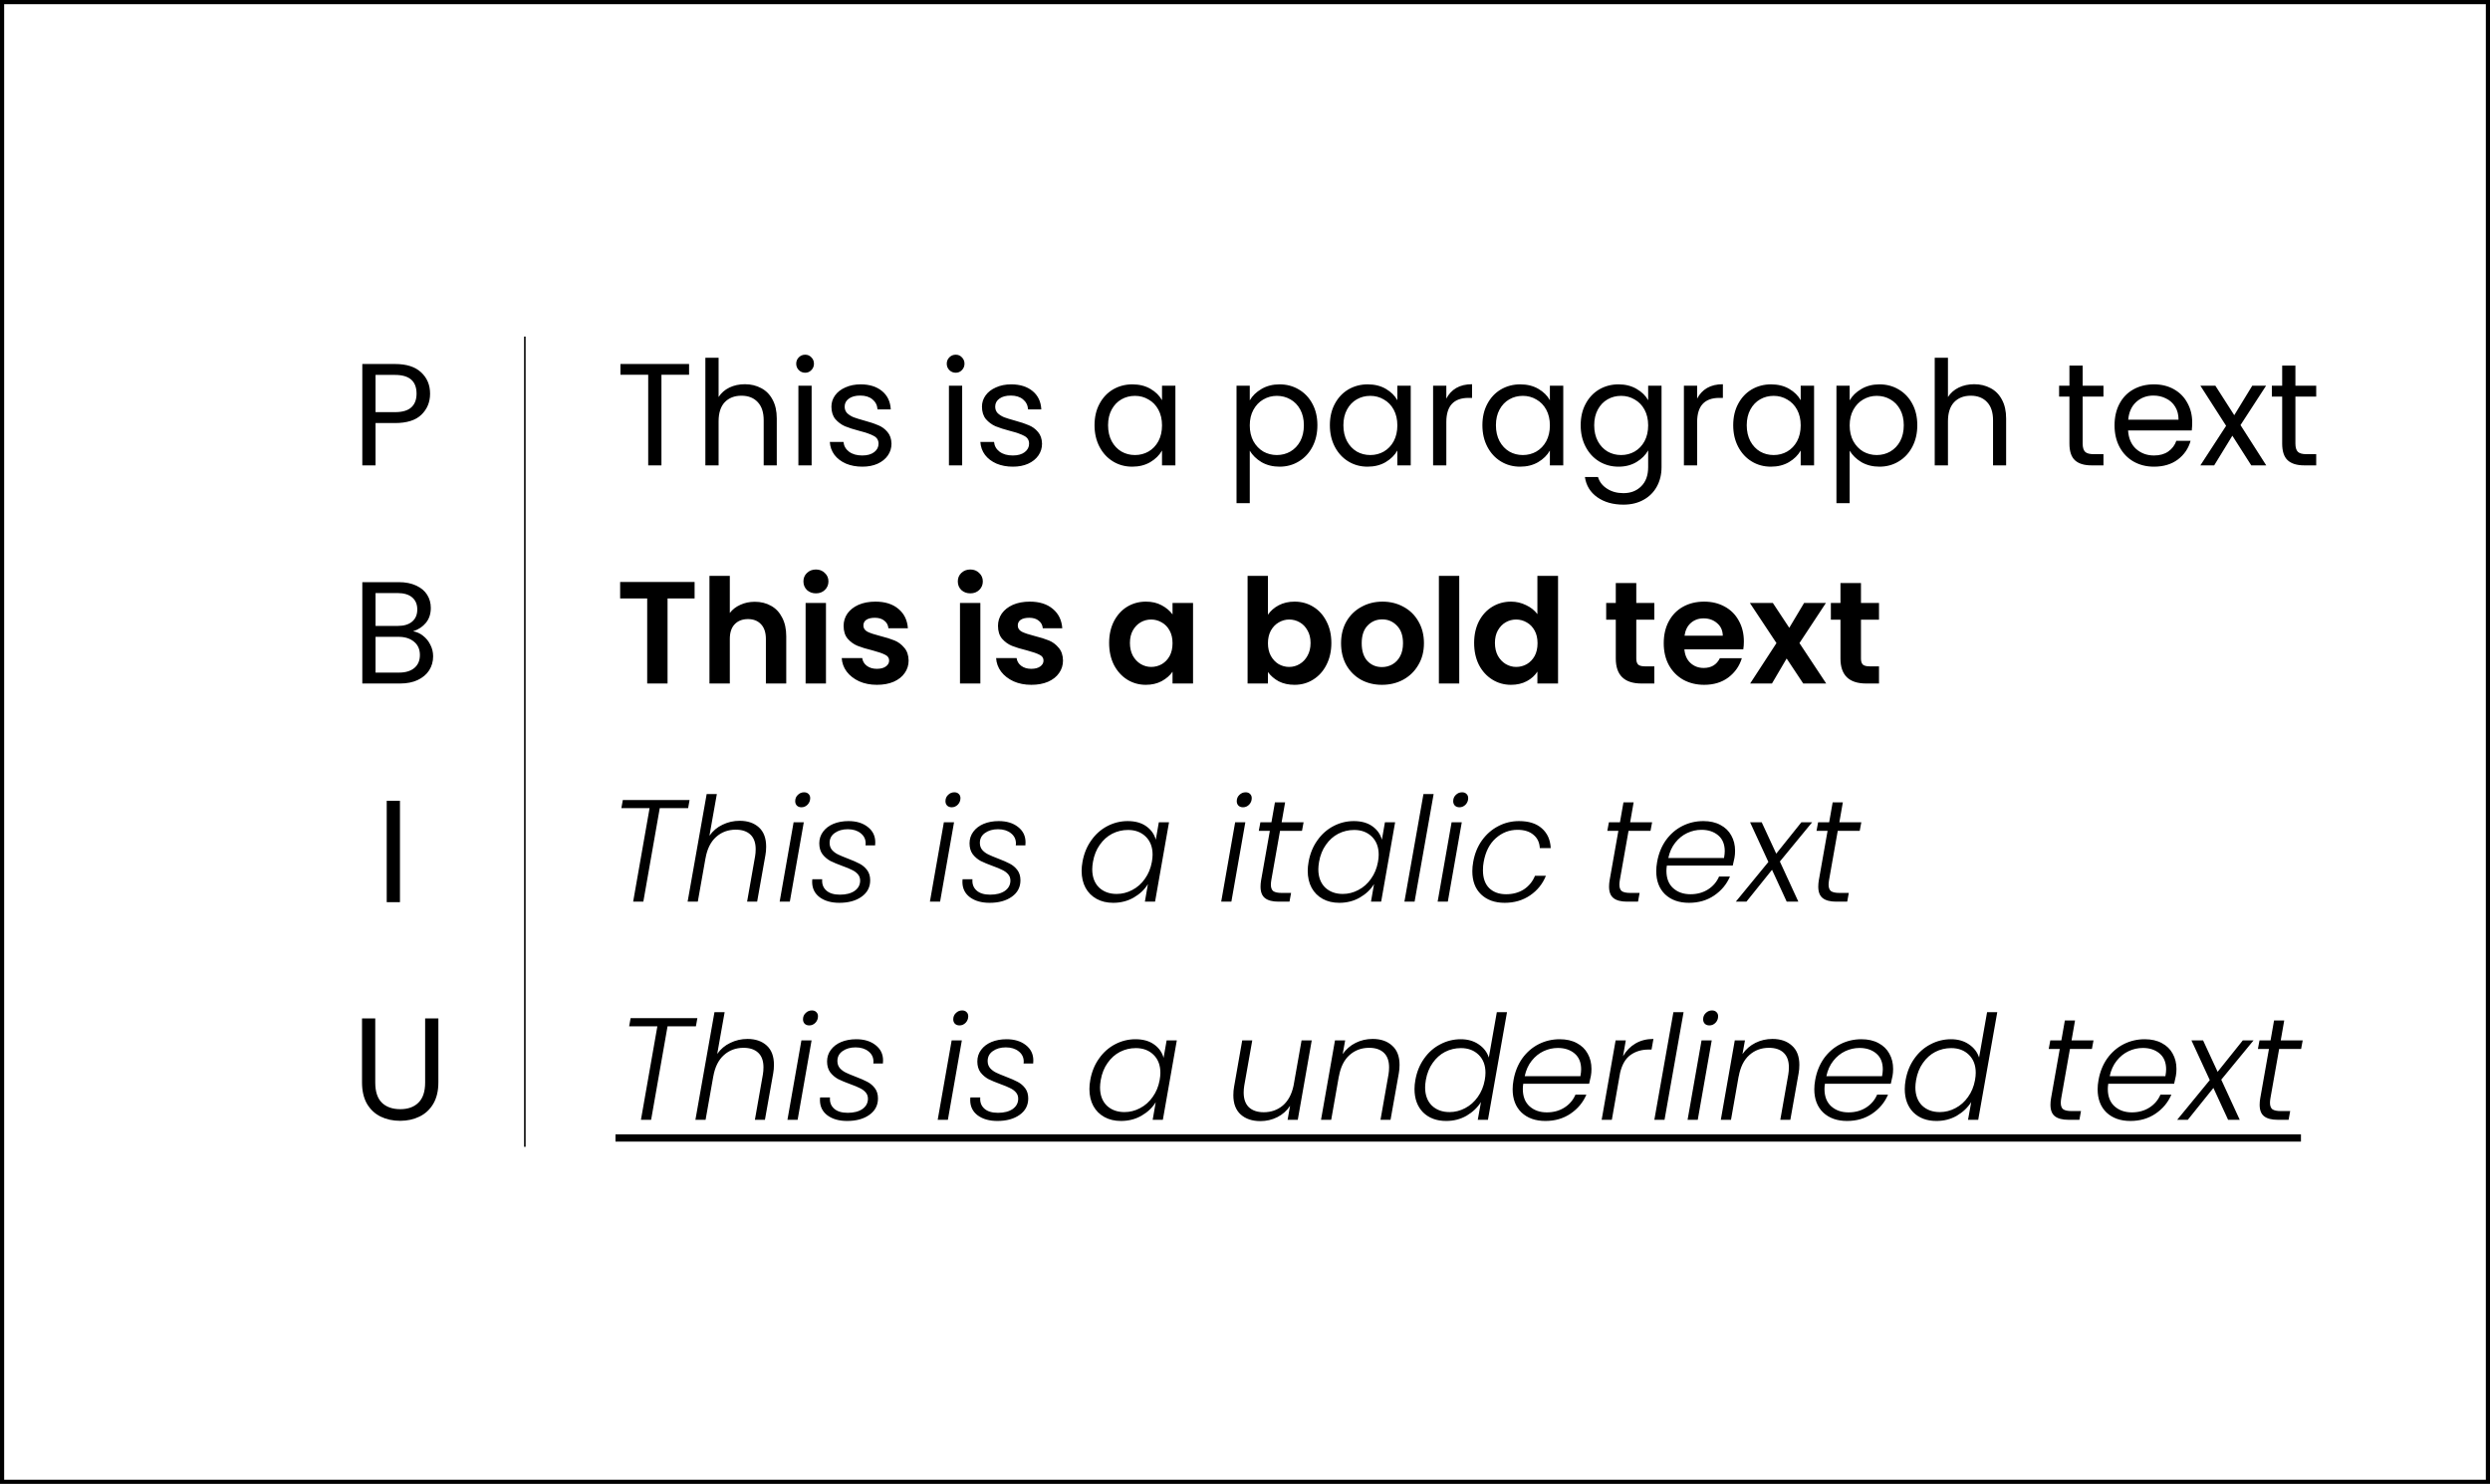 <svg width="4794" height="2857" viewBox="0 0 4794 2857" fill="none" xmlns="http://www.w3.org/2000/svg">
<line x1="1010.5" y1="2208" x2="1010.5" y2="648" stroke="black" stroke-width="3"/>
<rect x="4" y="4" width="4786" height="2849" stroke="black" stroke-width="8"/>
<path d="M1326.68 700.84V721.56H1273.48V896H1248V721.56H1194.52V700.84H1326.68ZM1434.2 739.76C1445.78 739.76 1456.23 742.28 1465.56 747.32C1474.9 752.173 1482.18 759.547 1487.4 769.44C1492.82 779.333 1495.52 791.373 1495.52 805.56V896H1470.32V809.2C1470.32 793.893 1466.5 782.227 1458.84 774.2C1451.19 765.987 1440.74 761.88 1427.48 761.88C1414.04 761.88 1403.31 766.08 1395.28 774.48C1387.44 782.88 1383.52 795.107 1383.52 811.16V896H1358.04V688.8H1383.52V764.4C1388.56 756.56 1395.47 750.493 1404.24 746.2C1413.2 741.907 1423.19 739.76 1434.2 739.76ZM1550.31 717.64C1545.45 717.64 1541.35 715.96 1537.99 712.6C1534.63 709.24 1532.95 705.133 1532.95 700.28C1532.95 695.427 1534.63 691.32 1537.99 687.96C1541.35 684.6 1545.45 682.92 1550.31 682.92C1554.97 682.92 1558.89 684.6 1562.07 687.96C1565.43 691.32 1567.11 695.427 1567.11 700.28C1567.11 705.133 1565.43 709.24 1562.07 712.6C1558.89 715.96 1554.97 717.64 1550.31 717.64ZM1562.63 742.56V896H1537.15V742.56H1562.63ZM1660.37 898.52C1648.61 898.52 1638.07 896.56 1628.73 892.64C1619.4 888.533 1612.03 882.933 1606.61 875.84C1601.2 868.56 1598.21 860.253 1597.65 850.92H1623.97C1624.72 858.573 1628.27 864.827 1634.61 869.68C1641.15 874.533 1649.64 876.96 1660.09 876.96C1669.8 876.96 1677.45 874.813 1683.05 870.52C1688.65 866.227 1691.45 860.813 1691.45 854.28C1691.45 847.56 1688.47 842.613 1682.49 839.44C1676.52 836.08 1667.28 832.813 1654.77 829.64C1643.39 826.653 1634.05 823.667 1626.77 820.68C1619.68 817.507 1613.52 812.933 1608.29 806.96C1603.25 800.8 1600.73 792.773 1600.73 782.88C1600.73 775.04 1603.07 767.853 1607.73 761.32C1612.4 754.787 1619.03 749.653 1627.61 745.92C1636.2 742 1646 740.04 1657.01 740.04C1674 740.04 1687.72 744.333 1698.17 752.92C1708.63 761.507 1714.23 773.267 1714.97 788.2H1689.49C1688.93 780.173 1685.67 773.733 1679.69 768.88C1673.91 764.027 1666.07 761.6 1656.17 761.6C1647.03 761.6 1639.75 763.56 1634.33 767.48C1628.92 771.4 1626.21 776.533 1626.21 782.88C1626.21 787.92 1627.8 792.12 1630.97 795.48C1634.33 798.653 1638.44 801.267 1643.29 803.32C1648.33 805.187 1655.24 807.333 1664.01 809.76C1675.03 812.747 1683.99 815.733 1690.89 818.72C1697.8 821.52 1703.68 825.813 1708.53 831.6C1713.57 837.387 1716.19 844.947 1716.37 854.28C1716.37 862.68 1714.04 870.24 1709.37 876.96C1704.71 883.68 1698.08 889 1689.49 892.92C1681.09 896.653 1671.39 898.52 1660.37 898.52ZM1840.15 717.64C1835.3 717.64 1831.19 715.96 1827.83 712.6C1824.47 709.24 1822.79 705.133 1822.79 700.28C1822.79 695.427 1824.47 691.32 1827.83 687.96C1831.19 684.6 1835.3 682.92 1840.15 682.92C1844.82 682.92 1848.74 684.6 1851.91 687.96C1855.27 691.32 1856.95 695.427 1856.95 700.28C1856.95 705.133 1855.27 709.24 1851.91 712.6C1848.74 715.96 1844.82 717.64 1840.15 717.64ZM1852.47 742.56V896H1826.99V742.56H1852.47ZM1950.22 898.52C1938.46 898.52 1927.91 896.56 1918.58 892.64C1909.24 888.533 1901.87 882.933 1896.46 875.84C1891.04 868.56 1888.06 860.253 1887.5 850.92H1913.82C1914.56 858.573 1918.11 864.827 1924.46 869.68C1930.99 874.533 1939.48 876.96 1949.94 876.96C1959.64 876.96 1967.3 874.813 1972.9 870.52C1978.5 866.227 1981.3 860.813 1981.3 854.28C1981.3 847.56 1978.31 842.613 1972.34 839.44C1966.36 836.08 1957.12 832.813 1944.62 829.64C1933.23 826.653 1923.9 823.667 1916.62 820.68C1909.52 817.507 1903.36 812.933 1898.14 806.96C1893.1 800.8 1890.58 792.773 1890.58 782.88C1890.58 775.04 1892.91 767.853 1897.58 761.32C1902.24 754.787 1908.87 749.653 1917.46 745.92C1926.04 742 1935.84 740.04 1946.86 740.04C1963.84 740.04 1977.56 744.333 1988.02 752.92C1998.47 761.507 2004.07 773.267 2004.82 788.2H1979.34C1978.78 780.173 1975.51 773.733 1969.54 768.88C1963.75 764.027 1955.91 761.6 1946.02 761.6C1936.87 761.6 1929.59 763.56 1924.18 767.48C1918.76 771.4 1916.06 776.533 1916.06 782.88C1916.06 787.92 1917.64 792.12 1920.82 795.48C1924.18 798.653 1928.28 801.267 1933.14 803.32C1938.18 805.187 1945.08 807.333 1953.86 809.76C1964.87 812.747 1973.83 815.733 1980.74 818.72C1987.64 821.52 1993.52 825.813 1998.38 831.6C2003.42 837.387 2006.03 844.947 2006.22 854.28C2006.22 862.68 2003.88 870.24 1999.22 876.96C1994.55 883.68 1987.92 889 1979.34 892.92C1970.94 896.653 1961.23 898.52 1950.22 898.52ZM2107.31 818.72C2107.31 803.04 2110.49 789.32 2116.83 777.56C2123.18 765.613 2131.86 756.373 2142.87 749.84C2154.07 743.307 2166.49 740.04 2180.11 740.04C2193.55 740.04 2205.22 742.933 2215.11 748.72C2225.01 754.507 2232.38 761.787 2237.23 770.56V742.56H2262.99V896H2237.23V867.44C2232.19 876.4 2224.63 883.867 2214.55 889.84C2204.66 895.627 2193.09 898.52 2179.83 898.52C2166.21 898.52 2153.89 895.16 2142.87 888.44C2131.86 881.72 2123.18 872.293 2116.83 860.16C2110.49 848.027 2107.31 834.213 2107.31 818.72ZM2237.23 819C2237.23 807.427 2234.9 797.347 2230.23 788.76C2225.57 780.173 2219.22 773.64 2211.19 769.16C2203.35 764.493 2194.67 762.16 2185.15 762.16C2175.63 762.16 2166.95 764.4 2159.11 768.88C2151.27 773.36 2145.02 779.893 2140.35 788.48C2135.69 797.067 2133.35 807.147 2133.35 818.72C2133.35 830.48 2135.69 840.747 2140.35 849.52C2145.02 858.107 2151.27 864.733 2159.11 869.4C2166.95 873.88 2175.63 876.12 2185.15 876.12C2194.67 876.12 2203.35 873.88 2211.19 869.4C2219.22 864.733 2225.57 858.107 2230.23 849.52C2234.9 840.747 2237.23 830.573 2237.23 819ZM2406.18 770.84C2411.22 762.067 2418.69 754.787 2428.58 749C2438.66 743.027 2450.33 740.04 2463.58 740.04C2477.21 740.04 2489.53 743.307 2500.54 749.84C2511.74 756.373 2520.51 765.613 2526.86 777.56C2533.21 789.32 2536.38 803.04 2536.38 818.72C2536.38 834.213 2533.21 848.027 2526.86 860.16C2520.51 872.293 2511.74 881.72 2500.54 888.44C2489.53 895.16 2477.21 898.52 2463.58 898.52C2450.51 898.52 2438.94 895.627 2428.86 889.84C2418.97 883.867 2411.41 876.493 2406.18 867.72V968.8H2380.7V742.56H2406.18V770.84ZM2510.34 818.72C2510.34 807.147 2508.01 797.067 2503.34 788.48C2498.67 779.893 2492.33 773.36 2484.3 768.88C2476.46 764.4 2467.78 762.16 2458.26 762.16C2448.93 762.16 2440.25 764.493 2432.22 769.16C2424.38 773.64 2418.03 780.267 2413.18 789.04C2408.51 797.627 2406.18 807.613 2406.18 819C2406.18 830.573 2408.51 840.747 2413.18 849.52C2418.03 858.107 2424.38 864.733 2432.22 869.4C2440.25 873.88 2448.93 876.12 2458.26 876.12C2467.78 876.12 2476.46 873.88 2484.3 869.4C2492.33 864.733 2498.67 858.107 2503.34 849.52C2508.01 840.747 2510.34 830.48 2510.34 818.72ZM2560.4 818.72C2560.4 803.04 2563.57 789.32 2569.92 777.56C2576.27 765.613 2584.95 756.373 2595.96 749.84C2607.16 743.307 2619.57 740.04 2633.2 740.04C2646.64 740.04 2658.31 742.933 2668.2 748.72C2678.09 754.507 2685.47 761.787 2690.32 770.56V742.56H2716.08V896H2690.32V867.44C2685.28 876.4 2677.72 883.867 2667.64 889.84C2657.75 895.627 2646.17 898.52 2632.92 898.52C2619.29 898.52 2606.97 895.16 2595.96 888.44C2584.95 881.72 2576.27 872.293 2569.92 860.16C2563.57 848.027 2560.4 834.213 2560.4 818.72ZM2690.32 819C2690.32 807.427 2687.99 797.347 2683.32 788.76C2678.65 780.173 2672.31 773.64 2664.28 769.16C2656.44 764.493 2647.76 762.16 2638.24 762.16C2628.72 762.16 2620.04 764.4 2612.2 768.88C2604.36 773.36 2598.11 779.893 2593.44 788.48C2588.77 797.067 2586.44 807.147 2586.44 818.72C2586.44 830.48 2588.77 840.747 2593.44 849.52C2598.11 858.107 2604.36 864.733 2612.2 869.4C2620.04 873.88 2628.72 876.12 2638.24 876.12C2647.76 876.12 2656.44 873.88 2664.28 869.4C2672.31 864.733 2678.65 858.107 2683.32 849.52C2687.99 840.747 2690.32 830.573 2690.32 819ZM2784.62 767.48C2789.1 758.707 2795.44 751.893 2803.66 747.04C2812.06 742.187 2822.23 739.76 2834.18 739.76V766.08H2827.46C2798.9 766.08 2784.62 781.573 2784.62 812.56V896H2759.14V742.56H2784.62V767.48ZM2854.07 818.72C2854.07 803.04 2857.24 789.32 2863.59 777.56C2869.94 765.613 2878.62 756.373 2889.63 749.84C2900.83 743.307 2913.24 740.04 2926.87 740.04C2940.31 740.04 2951.98 742.933 2961.87 748.72C2971.76 754.507 2979.14 761.787 2983.99 770.56V742.56H3009.75V896H2983.99V867.44C2978.95 876.4 2971.39 883.867 2961.31 889.84C2951.42 895.627 2939.84 898.52 2926.59 898.52C2912.96 898.52 2900.64 895.16 2889.63 888.44C2878.62 881.72 2869.94 872.293 2863.59 860.16C2857.24 848.027 2854.07 834.213 2854.07 818.72ZM2983.99 819C2983.99 807.427 2981.66 797.347 2976.99 788.76C2972.32 780.173 2965.98 773.64 2957.95 769.16C2950.11 764.493 2941.43 762.16 2931.91 762.16C2922.39 762.16 2913.71 764.4 2905.87 768.88C2898.03 773.36 2891.78 779.893 2887.11 788.48C2882.44 797.067 2880.11 807.147 2880.11 818.72C2880.11 830.48 2882.44 840.747 2887.11 849.52C2891.78 858.107 2898.03 864.733 2905.87 869.4C2913.71 873.88 2922.39 876.12 2931.91 876.12C2941.43 876.12 2950.11 873.88 2957.95 869.4C2965.98 864.733 2972.32 858.107 2976.99 849.52C2981.66 840.747 2983.99 830.573 2983.99 819ZM3116.09 740.04C3129.34 740.04 3140.92 742.933 3150.81 748.72C3160.89 754.507 3168.36 761.787 3173.21 770.56V742.56H3198.97V899.36C3198.97 913.36 3195.98 925.773 3190.01 936.6C3184.04 947.613 3175.45 956.2 3164.25 962.36C3153.24 968.52 3140.36 971.6 3125.61 971.6C3105.45 971.6 3088.65 966.84 3075.21 957.32C3061.77 947.8 3053.84 934.827 3051.41 918.4H3076.61C3079.41 927.733 3085.2 935.2 3093.97 940.8C3102.74 946.587 3113.29 949.48 3125.61 949.48C3139.61 949.48 3151 945.093 3159.77 936.32C3168.73 927.547 3173.21 915.227 3173.21 899.36V867.16C3168.17 876.12 3160.7 883.587 3150.81 889.56C3140.92 895.533 3129.34 898.52 3116.09 898.52C3102.46 898.52 3090.05 895.16 3078.85 888.44C3067.84 881.72 3059.16 872.293 3052.81 860.16C3046.46 848.027 3043.29 834.213 3043.29 818.72C3043.29 803.04 3046.46 789.32 3052.81 777.56C3059.16 765.613 3067.84 756.373 3078.85 749.84C3090.05 743.307 3102.46 740.04 3116.09 740.04ZM3173.21 819C3173.21 807.427 3170.88 797.347 3166.21 788.76C3161.54 780.173 3155.2 773.64 3147.17 769.16C3139.33 764.493 3130.65 762.16 3121.13 762.16C3111.61 762.16 3102.93 764.4 3095.09 768.88C3087.25 773.36 3081 779.893 3076.33 788.48C3071.66 797.067 3069.33 807.147 3069.33 818.72C3069.33 830.48 3071.66 840.747 3076.33 849.52C3081 858.107 3087.25 864.733 3095.09 869.4C3102.93 873.88 3111.61 876.12 3121.13 876.12C3130.65 876.12 3139.33 873.88 3147.17 869.4C3155.2 864.733 3161.54 858.107 3166.21 849.52C3170.88 840.747 3173.21 830.573 3173.21 819ZM3267.51 767.48C3271.99 758.707 3278.34 751.893 3286.55 747.04C3294.95 742.187 3305.12 739.76 3317.07 739.76V766.08H3310.35C3281.79 766.08 3267.51 781.573 3267.51 812.56V896H3242.03V742.56H3267.51V767.48ZM3336.96 818.72C3336.96 803.04 3340.14 789.32 3346.48 777.56C3352.83 765.613 3361.51 756.373 3372.52 749.84C3383.72 743.307 3396.14 740.04 3409.76 740.04C3423.2 740.04 3434.87 742.933 3444.76 748.72C3454.66 754.507 3462.03 761.787 3466.88 770.56V742.56H3492.64V896H3466.88V867.44C3461.84 876.4 3454.28 883.867 3444.2 889.84C3434.31 895.627 3422.74 898.52 3409.48 898.52C3395.86 898.52 3383.54 895.16 3372.52 888.44C3361.51 881.72 3352.83 872.293 3346.48 860.16C3340.14 848.027 3336.96 834.213 3336.96 818.72ZM3466.88 819C3466.88 807.427 3464.55 797.347 3459.88 788.76C3455.22 780.173 3448.87 773.64 3440.84 769.16C3433 764.493 3424.32 762.16 3414.8 762.16C3405.28 762.16 3396.6 764.4 3388.76 768.88C3380.92 773.36 3374.67 779.893 3370 788.48C3365.34 797.067 3363 807.147 3363 818.72C3363 830.48 3365.34 840.747 3370 849.52C3374.67 858.107 3380.92 864.733 3388.76 869.4C3396.6 873.88 3405.28 876.12 3414.8 876.12C3424.32 876.12 3433 873.88 3440.84 869.4C3448.87 864.733 3455.22 858.107 3459.88 849.52C3464.55 840.747 3466.88 830.573 3466.88 819ZM3561.18 770.84C3566.22 762.067 3573.69 754.787 3583.58 749C3593.66 743.027 3605.33 740.04 3618.58 740.04C3632.21 740.04 3644.53 743.307 3655.54 749.84C3666.74 756.373 3675.51 765.613 3681.86 777.56C3688.21 789.32 3691.38 803.04 3691.38 818.72C3691.38 834.213 3688.21 848.027 3681.86 860.16C3675.51 872.293 3666.74 881.72 3655.54 888.44C3644.53 895.16 3632.21 898.52 3618.58 898.52C3605.51 898.52 3593.94 895.627 3583.86 889.84C3573.97 883.867 3566.41 876.493 3561.18 867.72V968.8H3535.7V742.56H3561.18V770.84ZM3665.34 818.72C3665.34 807.147 3663.01 797.067 3658.34 788.48C3653.67 779.893 3647.33 773.36 3639.3 768.88C3631.46 764.4 3622.78 762.16 3613.26 762.16C3603.93 762.16 3595.25 764.493 3587.22 769.16C3579.38 773.64 3573.03 780.267 3568.18 789.04C3563.51 797.627 3561.18 807.613 3561.18 819C3561.18 830.573 3563.51 840.747 3568.18 849.52C3573.03 858.107 3579.38 864.733 3587.22 869.4C3595.25 873.88 3603.93 876.12 3613.26 876.12C3622.78 876.12 3631.46 873.88 3639.3 869.4C3647.33 864.733 3653.67 858.107 3658.34 849.52C3663.01 840.747 3665.34 830.48 3665.34 818.72ZM3801.08 739.76C3812.65 739.76 3823.11 742.28 3832.44 747.32C3841.77 752.173 3849.05 759.547 3854.28 769.44C3859.69 779.333 3862.4 791.373 3862.4 805.56V896H3837.2V809.2C3837.2 793.893 3833.37 782.227 3825.72 774.2C3818.07 765.987 3807.61 761.88 3794.36 761.88C3780.92 761.88 3770.19 766.08 3762.16 774.48C3754.32 782.88 3750.4 795.107 3750.4 811.16V896H3724.92V688.8H3750.4V764.4C3755.44 756.56 3762.35 750.493 3771.12 746.2C3780.08 741.907 3790.07 739.76 3801.08 739.76ZM4009.75 763.56V854C4009.75 861.467 4011.34 866.787 4014.51 869.96C4017.68 872.947 4023.19 874.44 4031.03 874.44H4049.79V896H4026.83C4012.64 896 4002 892.733 3994.91 886.2C3987.82 879.667 3984.27 868.933 3984.27 854V763.56H3964.39V742.56H3984.27V703.92H4009.75V742.56H4049.79V763.56H4009.75ZM4220.66 813.4C4220.66 818.253 4220.38 823.387 4219.82 828.8H4097.18C4098.11 843.92 4103.25 855.773 4112.58 864.36C4122.1 872.76 4133.58 876.96 4147.02 876.96C4158.03 876.96 4167.18 874.44 4174.46 869.4C4181.93 864.173 4187.15 857.267 4190.14 848.68H4217.58C4213.47 863.427 4205.26 875.467 4192.94 884.8C4180.62 893.947 4165.31 898.52 4147.02 898.52C4132.46 898.52 4119.39 895.253 4107.82 888.72C4096.43 882.187 4087.47 872.947 4080.94 861C4074.41 848.867 4071.14 834.867 4071.14 819C4071.14 803.133 4074.31 789.227 4080.66 777.28C4087.01 765.333 4095.87 756.187 4107.26 749.84C4118.83 743.307 4132.09 740.04 4147.02 740.04C4161.58 740.04 4174.46 743.213 4185.66 749.56C4196.86 755.907 4205.45 764.68 4211.42 775.88C4217.58 786.893 4220.66 799.4 4220.66 813.4ZM4194.34 808.08C4194.34 798.373 4192.19 790.067 4187.9 783.16C4183.61 776.067 4177.73 770.747 4170.26 767.2C4162.98 763.467 4154.86 761.6 4145.9 761.6C4133.02 761.6 4122.01 765.707 4112.86 773.92C4103.9 782.133 4098.77 793.52 4097.46 808.08H4194.34ZM4334.37 896L4297.97 838.88L4262.97 896H4236.37L4285.93 819.84L4236.37 742.56H4265.21L4301.61 799.4L4336.33 742.56H4362.93L4313.65 818.44L4363.21 896H4334.37ZM4419.36 763.56V854C4419.36 861.467 4420.95 866.787 4424.12 869.96C4427.29 872.947 4432.8 874.44 4440.64 874.44H4459.4V896H4436.44C4422.25 896 4411.61 892.733 4404.52 886.2C4397.43 879.667 4393.88 868.933 4393.88 854V763.56H4374V742.56H4393.88V703.92H4419.36V742.56H4459.4V763.56H4419.36Z" fill="black"/>
<path d="M828.04 757.96C828.04 774.2 822.44 787.733 811.24 798.56C800.227 809.2 783.333 814.52 760.56 814.52H723.04V896H697.56V700.84H760.56C782.587 700.84 799.293 706.16 810.68 716.8C822.253 727.44 828.04 741.16 828.04 757.96ZM760.56 793.52C774.747 793.52 785.2 790.44 791.92 784.28C798.64 778.12 802 769.347 802 757.96C802 733.88 788.187 721.84 760.56 721.84H723.04V793.52H760.56Z" fill="black"/>
<path d="M1337.32 1120.56V1152.2H1285.24V1316H1246.04V1152.2H1193.96V1120.56H1337.32ZM1453.28 1158.64C1465.04 1158.64 1475.49 1161.25 1484.64 1166.48C1493.79 1171.52 1500.88 1179.08 1505.92 1189.16C1511.15 1199.05 1513.76 1211 1513.76 1225V1316H1474.56V1230.32C1474.56 1218 1471.48 1208.57 1465.32 1202.04C1459.16 1195.32 1450.76 1191.96 1440.12 1191.96C1429.29 1191.96 1420.71 1195.32 1414.36 1202.04C1408.2 1208.57 1405.12 1218 1405.12 1230.32V1316H1365.92V1108.8H1405.12V1180.2C1410.16 1173.48 1416.88 1168.25 1425.28 1164.52C1433.68 1160.6 1443.01 1158.64 1453.28 1158.64ZM1570.92 1142.4C1564.01 1142.4 1558.23 1140.25 1553.56 1135.96C1549.08 1131.48 1546.84 1125.97 1546.84 1119.44C1546.84 1112.91 1549.08 1107.49 1553.56 1103.2C1558.23 1098.72 1564.01 1096.48 1570.92 1096.48C1577.83 1096.48 1583.52 1098.72 1588 1103.2C1592.67 1107.49 1595 1112.91 1595 1119.44C1595 1125.97 1592.67 1131.48 1588 1135.96C1583.52 1140.25 1577.83 1142.4 1570.92 1142.4ZM1590.24 1160.88V1316H1551.04V1160.88H1590.24ZM1688.33 1318.52C1675.64 1318.52 1664.25 1316.28 1654.17 1311.8C1644.09 1307.13 1636.06 1300.88 1630.09 1293.04C1624.3 1285.2 1621.13 1276.52 1620.57 1267H1660.05C1660.8 1272.97 1663.69 1277.92 1668.73 1281.84C1673.96 1285.76 1680.4 1287.72 1688.05 1287.72C1695.52 1287.72 1701.3 1286.23 1705.41 1283.24C1709.7 1280.25 1711.85 1276.43 1711.85 1271.76C1711.85 1266.72 1709.24 1262.99 1704.01 1260.56C1698.97 1257.95 1690.85 1255.15 1679.65 1252.16C1668.08 1249.36 1658.56 1246.47 1651.09 1243.48C1643.81 1240.49 1637.46 1235.92 1632.05 1229.76C1626.82 1223.6 1624.21 1215.29 1624.21 1204.84C1624.21 1196.25 1626.64 1188.41 1631.49 1181.32C1636.53 1174.23 1643.62 1168.63 1652.77 1164.52C1662.1 1160.41 1673.02 1158.36 1685.53 1158.36C1704.01 1158.36 1718.76 1163.03 1729.77 1172.36C1740.78 1181.51 1746.85 1193.92 1747.97 1209.6H1710.45C1709.89 1203.44 1707.28 1198.59 1702.61 1195.04C1698.13 1191.31 1692.06 1189.44 1684.41 1189.44C1677.32 1189.44 1671.81 1190.75 1667.89 1193.36C1664.16 1195.97 1662.29 1199.61 1662.29 1204.28C1662.29 1209.51 1664.9 1213.52 1670.13 1216.32C1675.36 1218.93 1683.48 1221.64 1694.49 1224.44C1705.69 1227.24 1714.93 1230.13 1722.21 1233.12C1729.49 1236.11 1735.74 1240.77 1740.97 1247.12C1746.38 1253.28 1749.18 1261.49 1749.37 1271.76C1749.37 1280.72 1746.85 1288.75 1741.81 1295.84C1736.96 1302.93 1729.86 1308.53 1720.53 1312.64C1711.38 1316.56 1700.65 1318.52 1688.33 1318.52ZM1868.15 1142.4C1861.24 1142.4 1855.45 1140.25 1850.79 1135.96C1846.31 1131.48 1844.07 1125.97 1844.07 1119.44C1844.07 1112.91 1846.31 1107.49 1850.79 1103.2C1855.45 1098.72 1861.24 1096.48 1868.15 1096.48C1875.05 1096.48 1880.75 1098.72 1885.23 1103.2C1889.89 1107.49 1892.23 1112.91 1892.23 1119.44C1892.23 1125.97 1889.89 1131.48 1885.23 1135.96C1880.75 1140.25 1875.05 1142.4 1868.15 1142.4ZM1887.47 1160.88V1316H1848.27V1160.88H1887.47ZM1985.56 1318.52C1972.86 1318.52 1961.48 1316.28 1951.4 1311.8C1941.32 1307.13 1933.29 1300.88 1927.32 1293.04C1921.53 1285.2 1918.36 1276.52 1917.8 1267H1957.28C1958.02 1272.97 1960.92 1277.92 1965.96 1281.84C1971.18 1285.76 1977.62 1287.72 1985.28 1287.72C1992.74 1287.72 1998.53 1286.23 2002.64 1283.24C2006.93 1280.25 2009.08 1276.43 2009.08 1271.76C2009.08 1266.72 2006.46 1262.99 2001.24 1260.56C1996.2 1257.95 1988.08 1255.15 1976.88 1252.16C1965.3 1249.36 1955.78 1246.47 1948.32 1243.48C1941.04 1240.49 1934.69 1235.92 1929.28 1229.76C1924.05 1223.6 1921.44 1215.29 1921.44 1204.84C1921.44 1196.25 1923.86 1188.41 1928.72 1181.32C1933.76 1174.23 1940.85 1168.63 1950 1164.52C1959.33 1160.41 1970.25 1158.36 1982.76 1158.36C2001.24 1158.36 2015.98 1163.03 2027 1172.36C2038.01 1181.51 2044.08 1193.92 2045.2 1209.6H2007.68C2007.12 1203.44 2004.5 1198.59 1999.84 1195.04C1995.36 1191.31 1989.29 1189.44 1981.64 1189.44C1974.54 1189.44 1969.04 1190.75 1965.12 1193.36C1961.38 1195.97 1959.52 1199.61 1959.52 1204.28C1959.52 1209.51 1962.13 1213.52 1967.36 1216.32C1972.58 1218.93 1980.7 1221.64 1991.72 1224.44C2002.92 1227.24 2012.16 1230.13 2019.44 1233.12C2026.72 1236.11 2032.97 1240.77 2038.2 1247.12C2043.61 1253.28 2046.41 1261.49 2046.6 1271.76C2046.6 1280.72 2044.08 1288.75 2039.04 1295.84C2034.18 1302.93 2027.09 1308.53 2017.76 1312.64C2008.61 1316.56 1997.88 1318.52 1985.56 1318.52ZM2135.41 1237.88C2135.41 1222.2 2138.49 1208.29 2144.65 1196.16C2151 1184.03 2159.49 1174.69 2170.13 1168.16C2180.96 1161.63 2193 1158.36 2206.25 1158.36C2217.83 1158.36 2227.91 1160.69 2236.49 1165.36C2245.27 1170.03 2252.27 1175.91 2257.49 1183V1160.88H2296.97V1316H2257.49V1293.32C2252.45 1300.6 2245.45 1306.67 2236.49 1311.52C2227.72 1316.19 2217.55 1318.52 2205.97 1318.52C2192.91 1318.52 2180.96 1315.16 2170.13 1308.44C2159.49 1301.72 2151 1292.29 2144.65 1280.16C2138.49 1267.84 2135.41 1253.75 2135.41 1237.88ZM2257.49 1238.44C2257.49 1228.92 2255.63 1220.8 2251.89 1214.08C2248.16 1207.17 2243.12 1201.95 2236.77 1198.4C2230.43 1194.67 2223.61 1192.8 2216.33 1192.8C2209.05 1192.8 2202.33 1194.57 2196.17 1198.12C2190.01 1201.67 2184.97 1206.89 2181.05 1213.8C2177.32 1220.52 2175.45 1228.55 2175.45 1237.88C2175.45 1247.21 2177.32 1255.43 2181.05 1262.52C2184.97 1269.43 2190.01 1274.75 2196.17 1278.48C2202.52 1282.21 2209.24 1284.08 2216.33 1284.08C2223.61 1284.08 2230.43 1282.31 2236.77 1278.76C2243.12 1275.03 2248.16 1269.8 2251.89 1263.08C2255.63 1256.17 2257.49 1247.96 2257.49 1238.44ZM2441.18 1183.56C2446.22 1176.09 2453.12 1170.03 2461.9 1165.36C2470.86 1160.69 2481.03 1158.36 2492.42 1158.36C2505.67 1158.36 2517.62 1161.63 2528.26 1168.16C2539.08 1174.69 2547.58 1184.03 2553.74 1196.16C2560.08 1208.11 2563.26 1222.01 2563.26 1237.88C2563.26 1253.75 2560.08 1267.84 2553.74 1280.16C2547.58 1292.29 2539.08 1301.72 2528.26 1308.44C2517.62 1315.16 2505.67 1318.52 2492.42 1318.52C2480.84 1318.52 2470.67 1316.28 2461.9 1311.8C2453.31 1307.13 2446.4 1301.16 2441.18 1293.88V1316H2401.98V1108.8H2441.18V1183.56ZM2523.22 1237.88C2523.22 1228.55 2521.26 1220.52 2517.34 1213.8C2513.6 1206.89 2508.56 1201.67 2502.22 1198.12C2496.06 1194.57 2489.34 1192.8 2482.06 1192.8C2474.96 1192.8 2468.24 1194.67 2461.9 1198.4C2455.74 1201.95 2450.7 1207.17 2446.78 1214.08C2443.04 1220.99 2441.18 1229.11 2441.18 1238.44C2441.18 1247.77 2443.04 1255.89 2446.78 1262.8C2450.7 1269.71 2455.74 1275.03 2461.9 1278.76C2468.24 1282.31 2474.96 1284.08 2482.06 1284.08C2489.34 1284.08 2496.06 1282.21 2502.22 1278.48C2508.56 1274.75 2513.6 1269.43 2517.34 1262.52C2521.26 1255.61 2523.22 1247.4 2523.22 1237.88ZM2660.62 1318.52C2645.69 1318.52 2632.25 1315.25 2620.3 1308.72C2608.36 1302 2598.93 1292.57 2592.02 1280.44C2585.3 1268.31 2581.94 1254.31 2581.94 1238.44C2581.94 1222.57 2585.4 1208.57 2592.3 1196.44C2599.4 1184.31 2609.01 1174.97 2621.14 1168.44C2633.28 1161.72 2646.81 1158.36 2661.74 1158.36C2676.68 1158.36 2690.21 1161.72 2702.34 1168.44C2714.48 1174.97 2724 1184.31 2730.9 1196.44C2738 1208.57 2741.54 1222.57 2741.54 1238.44C2741.54 1254.31 2737.9 1268.31 2730.62 1280.44C2723.53 1292.57 2713.82 1302 2701.5 1308.72C2689.37 1315.25 2675.74 1318.52 2660.62 1318.52ZM2660.62 1284.36C2667.72 1284.36 2674.34 1282.68 2680.5 1279.32C2686.85 1275.77 2691.89 1270.55 2695.62 1263.64C2699.36 1256.73 2701.22 1248.33 2701.22 1238.44C2701.22 1223.69 2697.3 1212.4 2689.46 1204.56C2681.81 1196.53 2672.38 1192.52 2661.18 1192.52C2649.98 1192.52 2640.56 1196.53 2632.9 1204.56C2625.44 1212.4 2621.7 1223.69 2621.7 1238.44C2621.7 1253.19 2625.34 1264.57 2632.62 1272.6C2640.09 1280.44 2649.42 1284.36 2660.62 1284.36ZM2809.5 1108.8V1316H2770.3V1108.8H2809.5ZM2838.15 1237.88C2838.15 1222.2 2841.23 1208.29 2847.39 1196.16C2853.73 1184.03 2862.32 1174.69 2873.15 1168.16C2883.97 1161.63 2896.01 1158.36 2909.27 1158.36C2919.35 1158.36 2928.96 1160.6 2938.11 1165.08C2947.25 1169.37 2954.53 1175.16 2959.95 1182.44V1108.8H2999.71V1316H2959.95V1293.04C2955.09 1300.69 2948.28 1306.85 2939.51 1311.52C2930.73 1316.19 2920.56 1318.52 2908.99 1318.52C2895.92 1318.52 2883.97 1315.16 2873.15 1308.44C2862.32 1301.72 2853.73 1292.29 2847.39 1280.16C2841.23 1267.84 2838.15 1253.75 2838.15 1237.88ZM2960.23 1238.44C2960.23 1228.92 2958.36 1220.8 2954.63 1214.08C2950.89 1207.17 2945.85 1201.95 2939.51 1198.4C2933.16 1194.67 2926.35 1192.8 2919.07 1192.8C2911.79 1192.8 2905.07 1194.57 2898.91 1198.12C2892.75 1201.67 2887.71 1206.89 2883.79 1213.8C2880.05 1220.52 2878.19 1228.55 2878.19 1237.88C2878.19 1247.21 2880.05 1255.43 2883.79 1262.52C2887.71 1269.43 2892.75 1274.75 2898.91 1278.48C2905.25 1282.21 2911.97 1284.08 2919.07 1284.08C2926.35 1284.08 2933.16 1282.31 2939.51 1278.76C2945.85 1275.03 2950.89 1269.8 2954.63 1263.08C2958.36 1256.17 2960.23 1247.96 2960.23 1238.44ZM3150.35 1193.08V1268.12C3150.35 1273.35 3151.56 1277.17 3153.99 1279.6C3156.6 1281.84 3160.9 1282.96 3166.87 1282.96H3185.07V1316H3160.43C3127.39 1316 3110.87 1299.95 3110.87 1267.84V1193.08H3092.39V1160.88H3110.87V1122.52H3150.35V1160.88H3185.07V1193.08H3150.35ZM3357.47 1235.08C3357.47 1240.68 3357.09 1245.72 3356.35 1250.2H3242.95C3243.88 1261.4 3247.8 1270.17 3254.71 1276.52C3261.61 1282.87 3270.11 1286.04 3280.19 1286.04C3294.75 1286.04 3305.11 1279.79 3311.27 1267.28H3353.55C3349.07 1282.21 3340.48 1294.53 3327.79 1304.24C3315.09 1313.76 3299.51 1318.52 3281.03 1318.52C3266.09 1318.52 3252.65 1315.25 3240.71 1308.72C3228.95 1302 3219.71 1292.57 3212.99 1280.44C3206.45 1268.31 3203.19 1254.31 3203.19 1238.44C3203.19 1222.39 3206.45 1208.29 3212.99 1196.16C3219.52 1184.03 3228.67 1174.69 3240.43 1168.16C3252.19 1161.63 3265.72 1158.36 3281.03 1158.36C3295.77 1158.36 3308.93 1161.53 3320.51 1167.88C3332.27 1174.23 3341.32 1183.28 3347.67 1195.04C3354.2 1206.61 3357.47 1219.96 3357.47 1235.08ZM3316.87 1223.88C3316.68 1213.8 3313.04 1205.77 3305.95 1199.8C3298.85 1193.64 3290.17 1190.56 3279.91 1190.56C3270.2 1190.56 3261.99 1193.55 3255.27 1199.52C3248.73 1205.31 3244.72 1213.43 3243.23 1223.88H3316.87ZM3471.76 1316L3439.84 1267.84L3411.56 1316H3369.56L3420.24 1238.16L3369 1160.88H3413.24L3444.88 1208.76L3473.44 1160.88H3515.44L3464.48 1238.16L3516 1316H3471.76ZM3582.93 1193.08V1268.12C3582.93 1273.35 3584.14 1277.17 3586.57 1279.6C3589.18 1281.84 3593.48 1282.96 3599.45 1282.96H3617.65V1316H3593.01C3559.97 1316 3543.45 1299.95 3543.45 1267.84V1193.08H3524.97V1160.88H3543.45V1122.52H3582.93V1160.88H3617.65V1193.08H3582.93Z" fill="black"/>
<path d="M795.28 1215.48C802.373 1216.6 808.813 1219.49 814.6 1224.16C820.573 1228.83 825.24 1234.61 828.6 1241.52C832.147 1248.43 833.92 1255.8 833.92 1263.64C833.92 1273.53 831.4 1282.49 826.36 1290.52C821.32 1298.36 813.947 1304.61 804.24 1309.28C794.72 1313.76 783.427 1316 770.36 1316H697.56V1120.84H767.56C780.813 1120.84 792.107 1123.08 801.44 1127.56C810.773 1131.85 817.773 1137.73 822.44 1145.2C827.107 1152.67 829.44 1161.07 829.44 1170.4C829.44 1181.97 826.267 1191.59 819.92 1199.24C813.76 1206.71 805.547 1212.12 795.28 1215.48ZM723.04 1205.12H765.88C777.827 1205.12 787.067 1202.32 793.6 1196.72C800.133 1191.12 803.4 1183.37 803.4 1173.48C803.4 1163.59 800.133 1155.84 793.6 1150.24C787.067 1144.64 777.64 1141.84 765.32 1141.84H723.04V1205.12ZM768.12 1295C780.813 1295 790.707 1292.01 797.8 1286.04C804.893 1280.07 808.44 1271.76 808.44 1261.12C808.44 1250.29 804.707 1241.8 797.24 1235.64C789.773 1229.29 779.787 1226.12 767.28 1226.12H723.04V1295H768.12Z" fill="black"/>
<path d="M1327.64 1540.28L1324.84 1555.96H1270.24L1238.6 1736H1219L1250.64 1555.96H1196.32L1199.12 1540.28H1327.64ZM1424.11 1580.32C1439.42 1580.32 1451.74 1584.52 1461.07 1592.92C1470.4 1601.32 1475.07 1613.73 1475.07 1630.16C1475.07 1636.13 1474.6 1641.55 1473.67 1646.4L1457.71 1736H1438.39L1453.79 1648.64C1454.54 1644.35 1454.91 1639.77 1454.91 1634.92C1454.91 1622.6 1451.55 1613.27 1444.83 1606.92C1438.11 1600.57 1428.68 1597.4 1416.55 1597.4C1401.8 1597.4 1389.2 1602.07 1378.75 1611.4C1368.3 1620.73 1361.48 1634.45 1358.31 1652.56V1652.28L1343.47 1736H1323.87L1360.55 1528.8H1380.15L1365.87 1609.16C1372.4 1599.83 1380.8 1592.73 1391.07 1587.88C1401.34 1582.84 1412.35 1580.32 1424.11 1580.32ZM1543.06 1554.28C1539.51 1554.28 1536.62 1553.25 1534.38 1551.2C1532.14 1548.96 1531.02 1546.07 1531.02 1542.52C1531.02 1537.67 1532.7 1533.65 1536.06 1530.48C1539.42 1527.12 1543.43 1525.44 1548.1 1525.44C1551.64 1525.44 1554.44 1526.47 1556.5 1528.52C1558.74 1530.57 1559.86 1533.28 1559.86 1536.64C1559.86 1541.49 1558.18 1545.69 1554.82 1549.24C1551.46 1552.6 1547.54 1554.28 1543.06 1554.28ZM1547.54 1583.12L1520.66 1736H1501.06L1527.94 1583.12H1547.54ZM1616 1738.24C1600.51 1738.24 1587.91 1734.69 1578.2 1727.6C1568.49 1720.32 1563.64 1710.43 1563.64 1697.92C1563.64 1695.68 1563.73 1694 1563.92 1692.88H1582.96C1582.21 1701.84 1584.83 1709.03 1590.8 1714.44C1596.77 1719.85 1605.55 1722.56 1617.12 1722.56C1628.88 1722.56 1638.31 1720.13 1645.4 1715.28C1652.49 1710.24 1656.04 1703.61 1656.04 1695.4C1656.04 1690.55 1654.55 1686.44 1651.56 1683.08C1648.57 1679.72 1644.84 1677.01 1640.36 1674.96C1636.07 1672.72 1630 1670.2 1622.16 1667.4C1612.45 1663.85 1604.61 1660.59 1598.64 1657.6C1592.85 1654.43 1587.81 1650.13 1583.52 1644.72C1579.41 1639.12 1577.36 1632.12 1577.36 1623.72C1577.36 1615.32 1579.79 1607.85 1584.64 1601.32C1589.49 1594.79 1596.12 1589.75 1604.52 1586.2C1613.11 1582.65 1622.81 1580.88 1633.64 1580.88C1648.76 1580.88 1661.08 1584.61 1670.6 1592.08C1680.31 1599.55 1685.16 1609.44 1685.16 1621.76C1685.16 1624.37 1685.07 1626.33 1684.88 1627.64H1666.4C1666.59 1626.89 1666.68 1625.68 1666.68 1624C1666.68 1615.79 1663.41 1609.16 1656.88 1604.12C1650.53 1599.08 1642.32 1596.56 1632.24 1596.56C1622.16 1596.56 1613.76 1598.99 1607.04 1603.84C1600.51 1608.51 1597.24 1614.85 1597.24 1622.88C1597.24 1628.29 1598.83 1632.87 1602 1636.6C1605.17 1640.15 1609.09 1643.04 1613.76 1645.28C1618.43 1647.52 1624.68 1650.13 1632.52 1653.12C1641.85 1656.67 1649.32 1659.93 1654.92 1662.92C1660.71 1665.91 1665.56 1670.01 1669.48 1675.24C1673.4 1680.47 1675.36 1687 1675.36 1694.84C1675.36 1708.09 1669.85 1718.64 1658.84 1726.48C1647.83 1734.32 1633.55 1738.24 1616 1738.24ZM1832.35 1554.28C1828.81 1554.28 1825.91 1553.25 1823.67 1551.2C1821.43 1548.96 1820.31 1546.07 1820.31 1542.52C1820.31 1537.67 1821.99 1533.65 1825.35 1530.48C1828.71 1527.12 1832.73 1525.44 1837.39 1525.44C1840.94 1525.44 1843.74 1526.47 1845.79 1528.52C1848.03 1530.57 1849.15 1533.28 1849.15 1536.64C1849.15 1541.49 1847.47 1545.69 1844.11 1549.24C1840.75 1552.6 1836.83 1554.28 1832.35 1554.28ZM1836.83 1583.12L1809.95 1736H1790.35L1817.23 1583.12H1836.83ZM1905.3 1738.24C1889.8 1738.24 1877.2 1734.69 1867.5 1727.6C1857.79 1720.32 1852.94 1710.43 1852.94 1697.92C1852.94 1695.68 1853.03 1694 1853.22 1692.88H1872.26C1871.51 1701.84 1874.12 1709.03 1880.1 1714.44C1886.07 1719.85 1894.84 1722.56 1906.42 1722.56C1918.18 1722.56 1927.6 1720.13 1934.7 1715.28C1941.79 1710.24 1945.34 1703.61 1945.34 1695.4C1945.34 1690.55 1943.84 1686.44 1940.86 1683.08C1937.87 1679.72 1934.14 1677.01 1929.66 1674.96C1925.36 1672.72 1919.3 1670.2 1911.46 1667.4C1901.75 1663.85 1893.91 1660.59 1887.94 1657.6C1882.15 1654.43 1877.11 1650.13 1872.82 1644.72C1868.71 1639.12 1866.66 1632.12 1866.66 1623.72C1866.66 1615.32 1869.08 1607.85 1873.94 1601.32C1878.79 1594.79 1885.42 1589.75 1893.82 1586.2C1902.4 1582.65 1912.11 1580.88 1922.94 1580.88C1938.06 1580.88 1950.38 1584.61 1959.9 1592.08C1969.6 1599.55 1974.46 1609.44 1974.46 1621.76C1974.46 1624.37 1974.36 1626.33 1974.18 1627.64H1955.7C1955.88 1626.89 1955.98 1625.68 1955.98 1624C1955.98 1615.79 1952.71 1609.16 1946.18 1604.12C1939.83 1599.08 1931.62 1596.56 1921.54 1596.56C1911.46 1596.56 1903.06 1598.99 1896.34 1603.84C1889.8 1608.51 1886.54 1614.85 1886.54 1622.88C1886.54 1628.29 1888.12 1632.87 1891.3 1636.6C1894.47 1640.15 1898.39 1643.04 1903.06 1645.28C1907.72 1647.52 1913.98 1650.13 1921.82 1653.12C1931.15 1656.67 1938.62 1659.93 1944.22 1662.92C1950 1665.91 1954.86 1670.01 1958.78 1675.24C1962.7 1680.47 1964.66 1687 1964.66 1694.84C1964.66 1708.09 1959.15 1718.64 1948.14 1726.48C1937.12 1734.32 1922.84 1738.24 1905.3 1738.24ZM2084.13 1659.28C2086.93 1643.6 2092.53 1629.88 2100.93 1618.12C2109.33 1606.17 2119.6 1597.03 2131.73 1590.68C2144.05 1584.15 2157.21 1580.88 2171.21 1580.88C2185.77 1580.88 2197.72 1584.24 2207.05 1590.96C2216.38 1597.68 2222.45 1606.27 2225.25 1616.72L2231.13 1583.12H2250.73L2223.85 1736H2204.25L2210.13 1702.12C2203.78 1712.57 2194.64 1721.25 2182.69 1728.16C2170.93 1734.88 2157.77 1738.24 2143.21 1738.24C2131.08 1738.24 2120.44 1735.72 2111.29 1730.68C2102.14 1725.64 2095.05 1718.55 2090.01 1709.4C2084.97 1700.07 2082.45 1689.15 2082.45 1676.64C2082.45 1671.23 2083.01 1665.44 2084.13 1659.28ZM2217.69 1659.56C2218.62 1654.33 2219.09 1649.67 2219.09 1645.56C2219.09 1631 2214.7 1619.43 2205.93 1610.84C2197.16 1602.25 2185.77 1597.96 2171.77 1597.96C2160.94 1597.96 2150.77 1600.39 2141.25 1605.24C2131.92 1610.09 2123.98 1617.19 2117.45 1626.52C2110.92 1635.67 2106.53 1646.59 2104.29 1659.28C2103.36 1664.88 2102.89 1669.64 2102.89 1673.56C2102.89 1688.31 2107.18 1699.97 2115.77 1708.56C2124.54 1716.96 2135.93 1721.16 2149.93 1721.16C2160.38 1721.16 2170.37 1718.64 2179.89 1713.6C2189.6 1708.56 2197.72 1701.37 2204.25 1692.04C2210.97 1682.71 2215.45 1671.88 2217.69 1659.56ZM2393.17 1554.28C2389.63 1554.28 2386.73 1553.25 2384.49 1551.2C2382.25 1548.96 2381.13 1546.07 2381.13 1542.52C2381.13 1537.67 2382.81 1533.65 2386.17 1530.48C2389.53 1527.12 2393.55 1525.44 2398.21 1525.44C2401.76 1525.44 2404.56 1526.47 2406.61 1528.52C2408.85 1530.57 2409.97 1533.28 2409.97 1536.64C2409.97 1541.49 2408.29 1545.69 2404.93 1549.24C2401.57 1552.6 2397.65 1554.28 2393.17 1554.28ZM2397.65 1583.12L2370.77 1736H2351.17L2378.05 1583.12H2397.65ZM2447.64 1694.56C2447.08 1697.92 2446.8 1700.81 2446.8 1703.24C2446.8 1709.21 2448.38 1713.41 2451.56 1715.84C2454.92 1718.08 2460.33 1719.2 2467.8 1719.2H2485.72L2482.64 1736H2461.64C2450.06 1736 2441.38 1733.76 2435.6 1729.28C2429.81 1724.8 2426.92 1717.43 2426.92 1707.16C2426.92 1703.05 2427.29 1698.85 2428.04 1694.56L2444.84 1599.64H2423.56L2426.64 1583.12H2447.92L2454.64 1544.76H2474.24L2467.52 1583.12H2509.8L2506.72 1599.64H2464.44L2447.64 1694.56ZM2519.44 1659.28C2522.24 1643.6 2527.84 1629.88 2536.24 1618.12C2544.64 1606.17 2554.91 1597.03 2567.04 1590.68C2579.36 1584.15 2592.52 1580.88 2606.52 1580.88C2621.08 1580.88 2633.03 1584.24 2642.36 1590.96C2651.7 1597.68 2657.76 1606.27 2660.56 1616.72L2666.44 1583.12H2686.04L2659.16 1736H2639.56L2645.44 1702.12C2639.1 1712.57 2629.95 1721.25 2618 1728.16C2606.24 1734.88 2593.08 1738.24 2578.52 1738.24C2566.39 1738.24 2555.75 1735.72 2546.6 1730.68C2537.46 1725.64 2530.36 1718.55 2525.32 1709.4C2520.28 1700.07 2517.76 1689.15 2517.76 1676.64C2517.76 1671.23 2518.32 1665.44 2519.44 1659.28ZM2653 1659.56C2653.94 1654.33 2654.4 1649.67 2654.4 1645.56C2654.4 1631 2650.02 1619.43 2641.24 1610.84C2632.47 1602.25 2621.08 1597.96 2607.08 1597.96C2596.26 1597.96 2586.08 1600.39 2576.56 1605.24C2567.23 1610.09 2559.3 1617.19 2552.76 1626.52C2546.23 1635.67 2541.84 1646.59 2539.6 1659.28C2538.67 1664.88 2538.2 1669.64 2538.2 1673.56C2538.2 1688.31 2542.5 1699.97 2551.08 1708.56C2559.86 1716.96 2571.24 1721.16 2585.24 1721.16C2595.7 1721.16 2605.68 1718.64 2615.2 1713.6C2624.91 1708.56 2633.03 1701.37 2639.56 1692.04C2646.28 1682.71 2650.76 1671.88 2653 1659.56ZM2760.19 1528.8L2723.51 1736H2703.91L2740.59 1528.8H2760.19ZM2809.89 1554.28C2806.35 1554.28 2803.45 1553.25 2801.21 1551.2C2798.97 1548.96 2797.85 1546.07 2797.85 1542.52C2797.85 1537.67 2799.53 1533.65 2802.89 1530.48C2806.25 1527.12 2810.27 1525.44 2814.93 1525.44C2818.48 1525.44 2821.28 1526.47 2823.33 1528.52C2825.57 1530.57 2826.69 1533.28 2826.69 1536.64C2826.69 1541.49 2825.01 1545.69 2821.65 1549.24C2818.29 1552.6 2814.37 1554.28 2809.89 1554.28ZM2814.37 1583.12L2787.49 1736H2767.89L2794.77 1583.12H2814.37ZM2836.36 1659.56C2839.16 1643.69 2844.76 1629.88 2853.16 1618.12C2861.74 1606.17 2872.2 1597.03 2884.52 1590.68C2896.84 1584.15 2910.18 1580.88 2924.56 1580.88C2943.41 1580.88 2958.06 1585.55 2968.52 1594.88C2979.16 1604.21 2984.85 1616.91 2985.6 1632.96H2964.6C2964.04 1621.95 2959.93 1613.36 2952.28 1607.2C2944.81 1600.85 2934.64 1597.68 2921.76 1597.68C2905.89 1597.68 2891.89 1603.09 2879.76 1613.92C2867.81 1624.56 2860.06 1639.77 2856.52 1659.56C2855.58 1664.23 2855.12 1669.55 2855.12 1675.52C2855.12 1690.45 2859.13 1701.93 2867.16 1709.96C2875.37 1717.8 2886.2 1721.72 2899.64 1721.72C2912.7 1721.72 2924.09 1718.64 2933.8 1712.48C2943.5 1706.13 2950.69 1697.36 2955.36 1686.16H2976.36C2970.01 1701.84 2959.84 1714.44 2945.84 1723.96C2931.84 1733.48 2915.5 1738.24 2896.84 1738.24C2877.98 1738.24 2862.86 1732.83 2851.48 1722C2840.28 1711.17 2834.68 1696.33 2834.68 1677.48C2834.68 1671.69 2835.24 1665.72 2836.36 1659.56ZM3118.65 1694.56C3118.09 1697.92 3117.81 1700.81 3117.81 1703.24C3117.81 1709.21 3119.4 1713.41 3122.57 1715.84C3125.93 1718.08 3131.35 1719.2 3138.81 1719.2H3156.73L3153.65 1736H3132.65C3121.08 1736 3112.4 1733.76 3106.61 1729.28C3100.83 1724.8 3097.93 1717.43 3097.93 1707.16C3097.93 1703.05 3098.31 1698.85 3099.05 1694.56L3115.85 1599.64H3094.57L3097.65 1583.12H3118.93L3125.65 1544.76H3145.25L3138.53 1583.12H3180.81L3177.73 1599.64H3135.45L3118.65 1694.56ZM3279.5 1580.88C3292.38 1580.88 3303.39 1583.4 3312.54 1588.44C3321.68 1593.29 3328.59 1600.01 3333.26 1608.6C3338.11 1617.19 3340.54 1626.99 3340.54 1638C3340.54 1643.04 3340.16 1647.52 3339.42 1651.44C3338.3 1657.04 3337.18 1662.08 3336.06 1666.56H3209.22C3208.66 1670.11 3208.38 1673.47 3208.38 1676.64C3208.38 1691.01 3212.67 1702.12 3221.26 1709.96C3230.03 1717.8 3241.14 1721.72 3254.58 1721.72C3267.46 1721.72 3278.75 1718.64 3288.46 1712.48C3298.16 1706.32 3305.26 1698.01 3309.74 1687.56H3330.74C3324.39 1702.49 3314.22 1714.72 3300.22 1724.24C3286.4 1733.57 3270.26 1738.24 3251.78 1738.24C3232.74 1738.24 3217.43 1732.83 3205.86 1722C3194.47 1710.99 3188.78 1696.05 3188.78 1677.2C3188.78 1671.6 3189.34 1665.72 3190.46 1659.56C3193.26 1643.69 3198.86 1629.79 3207.26 1617.84C3215.84 1605.89 3226.39 1596.75 3238.9 1590.4C3251.4 1584.05 3264.94 1580.88 3279.5 1580.88ZM3319.26 1652C3320.19 1646.77 3320.66 1642.39 3320.66 1638.84C3320.66 1625.59 3316.46 1615.41 3308.06 1608.32C3299.66 1601.23 3288.92 1597.68 3275.86 1597.68C3266.34 1597.68 3257.19 1599.73 3248.42 1603.84C3239.64 1607.95 3231.99 1614.11 3225.46 1622.32C3218.92 1630.53 3214.44 1640.43 3212.02 1652H3319.26ZM3426.8 1658.72L3462.36 1736H3439.96L3411.68 1674.68L3362.4 1736H3341.96L3404.68 1659.56L3369.4 1583.12H3391.8L3419.8 1643.6L3468.24 1583.12H3488.96L3426.8 1658.72ZM3521.43 1694.56C3520.87 1697.92 3520.59 1700.81 3520.59 1703.24C3520.59 1709.21 3522.17 1713.41 3525.35 1715.84C3528.71 1718.08 3534.12 1719.2 3541.59 1719.2H3559.51L3556.43 1736H3535.43C3523.85 1736 3515.17 1733.76 3509.39 1729.28C3503.6 1724.8 3500.71 1717.43 3500.71 1707.16C3500.71 1703.05 3501.08 1698.85 3501.83 1694.56L3518.63 1599.64H3497.35L3500.43 1583.12H3521.71L3528.43 1544.76H3548.03L3541.31 1583.12H3583.59L3580.51 1599.64H3538.23L3521.43 1694.56Z" fill="black"/>
<path d="M770.04 1541.84V1737H744.56V1541.84H770.04Z" fill="black"/>
<path d="M1342.64 1960.28L1339.84 1975.96H1285.24L1253.6 2156H1234L1265.64 1975.96H1211.32L1214.12 1960.28H1342.64ZM1439.11 2000.32C1454.42 2000.32 1466.74 2004.52 1476.07 2012.92C1485.4 2021.32 1490.07 2033.73 1490.07 2050.16C1490.07 2056.13 1489.6 2061.55 1488.67 2066.4L1472.71 2156H1453.39L1468.79 2068.64C1469.54 2064.35 1469.91 2059.77 1469.91 2054.92C1469.91 2042.6 1466.55 2033.27 1459.83 2026.92C1453.11 2020.57 1443.68 2017.4 1431.55 2017.4C1416.8 2017.4 1404.2 2022.07 1393.75 2031.4C1383.3 2040.73 1376.48 2054.45 1373.31 2072.56V2072.28L1358.47 2156H1338.87L1375.55 1948.8H1395.15L1380.87 2029.16C1387.4 2019.83 1395.8 2012.73 1406.07 2007.88C1416.34 2002.84 1427.35 2000.32 1439.11 2000.32ZM1558.06 1974.28C1554.51 1974.28 1551.62 1973.25 1549.38 1971.2C1547.14 1968.96 1546.02 1966.07 1546.02 1962.52C1546.02 1957.67 1547.7 1953.65 1551.06 1950.48C1554.42 1947.12 1558.43 1945.44 1563.1 1945.44C1566.64 1945.44 1569.44 1946.47 1571.5 1948.52C1573.74 1950.57 1574.86 1953.28 1574.86 1956.64C1574.86 1961.49 1573.18 1965.69 1569.82 1969.24C1566.46 1972.6 1562.54 1974.28 1558.06 1974.28ZM1562.54 2003.12L1535.66 2156H1516.06L1542.94 2003.12H1562.54ZM1631 2158.24C1615.51 2158.24 1602.91 2154.69 1593.2 2147.6C1583.49 2140.32 1578.64 2130.43 1578.64 2117.92C1578.64 2115.68 1578.73 2114 1578.92 2112.88H1597.96C1597.21 2121.84 1599.83 2129.03 1605.8 2134.44C1611.77 2139.85 1620.55 2142.56 1632.12 2142.56C1643.88 2142.56 1653.31 2140.13 1660.4 2135.28C1667.49 2130.24 1671.04 2123.61 1671.04 2115.4C1671.04 2110.55 1669.55 2106.44 1666.56 2103.08C1663.57 2099.72 1659.84 2097.01 1655.36 2094.96C1651.07 2092.72 1645 2090.2 1637.16 2087.4C1627.45 2083.85 1619.61 2080.59 1613.64 2077.6C1607.85 2074.43 1602.81 2070.13 1598.52 2064.72C1594.41 2059.12 1592.36 2052.12 1592.36 2043.72C1592.36 2035.32 1594.79 2027.85 1599.64 2021.32C1604.49 2014.79 1611.12 2009.75 1619.52 2006.2C1628.11 2002.65 1637.81 2000.88 1648.64 2000.88C1663.76 2000.88 1676.08 2004.61 1685.6 2012.08C1695.31 2019.55 1700.16 2029.44 1700.16 2041.76C1700.16 2044.37 1700.07 2046.33 1699.88 2047.64H1681.4C1681.59 2046.89 1681.68 2045.68 1681.68 2044C1681.68 2035.79 1678.41 2029.16 1671.88 2024.12C1665.53 2019.08 1657.32 2016.56 1647.24 2016.56C1637.16 2016.56 1628.76 2018.99 1622.04 2023.84C1615.51 2028.51 1612.24 2034.85 1612.24 2042.88C1612.24 2048.29 1613.83 2052.87 1617 2056.6C1620.17 2060.15 1624.09 2063.04 1628.76 2065.28C1633.43 2067.52 1639.68 2070.13 1647.52 2073.12C1656.85 2076.67 1664.32 2079.93 1669.92 2082.92C1675.71 2085.91 1680.56 2090.01 1684.48 2095.24C1688.4 2100.47 1690.36 2107 1690.36 2114.84C1690.36 2128.09 1684.85 2138.64 1673.84 2146.48C1662.83 2154.32 1648.55 2158.24 1631 2158.24ZM1847.35 1974.28C1843.81 1974.28 1840.91 1973.25 1838.67 1971.2C1836.43 1968.96 1835.31 1966.07 1835.31 1962.52C1835.31 1957.67 1836.99 1953.65 1840.35 1950.48C1843.71 1947.12 1847.73 1945.44 1852.39 1945.44C1855.94 1945.44 1858.74 1946.47 1860.79 1948.52C1863.03 1950.57 1864.15 1953.28 1864.15 1956.64C1864.15 1961.49 1862.47 1965.69 1859.11 1969.24C1855.75 1972.6 1851.83 1974.28 1847.35 1974.28ZM1851.83 2003.12L1824.95 2156H1805.35L1832.23 2003.12H1851.83ZM1920.3 2158.24C1904.8 2158.24 1892.2 2154.69 1882.5 2147.6C1872.79 2140.32 1867.94 2130.43 1867.94 2117.92C1867.94 2115.68 1868.03 2114 1868.22 2112.88H1887.26C1886.51 2121.84 1889.12 2129.03 1895.1 2134.44C1901.07 2139.85 1909.84 2142.56 1921.42 2142.56C1933.18 2142.56 1942.6 2140.13 1949.7 2135.28C1956.79 2130.24 1960.34 2123.61 1960.34 2115.4C1960.34 2110.55 1958.84 2106.44 1955.86 2103.08C1952.87 2099.72 1949.14 2097.01 1944.66 2094.96C1940.36 2092.72 1934.3 2090.2 1926.46 2087.4C1916.75 2083.85 1908.91 2080.59 1902.94 2077.6C1897.15 2074.43 1892.11 2070.13 1887.82 2064.72C1883.71 2059.12 1881.66 2052.12 1881.66 2043.72C1881.66 2035.32 1884.08 2027.85 1888.94 2021.32C1893.79 2014.79 1900.42 2009.75 1908.82 2006.2C1917.4 2002.65 1927.11 2000.88 1937.94 2000.88C1953.06 2000.88 1965.38 2004.61 1974.9 2012.08C1984.6 2019.55 1989.46 2029.44 1989.46 2041.76C1989.46 2044.37 1989.36 2046.33 1989.18 2047.64H1970.7C1970.88 2046.89 1970.98 2045.68 1970.98 2044C1970.98 2035.79 1967.71 2029.16 1961.18 2024.12C1954.83 2019.08 1946.62 2016.56 1936.54 2016.56C1926.46 2016.56 1918.06 2018.99 1911.34 2023.84C1904.8 2028.51 1901.54 2034.85 1901.54 2042.88C1901.54 2048.29 1903.12 2052.87 1906.3 2056.6C1909.47 2060.15 1913.39 2063.04 1918.06 2065.28C1922.72 2067.52 1928.98 2070.13 1936.82 2073.12C1946.15 2076.67 1953.62 2079.93 1959.22 2082.92C1965 2085.91 1969.86 2090.01 1973.78 2095.24C1977.7 2100.47 1979.66 2107 1979.66 2114.84C1979.66 2128.09 1974.15 2138.64 1963.14 2146.48C1952.12 2154.32 1937.84 2158.24 1920.3 2158.24ZM2099.13 2079.28C2101.93 2063.6 2107.53 2049.88 2115.93 2038.12C2124.33 2026.17 2134.6 2017.03 2146.73 2010.68C2159.05 2004.15 2172.21 2000.88 2186.21 2000.88C2200.77 2000.88 2212.72 2004.24 2222.05 2010.96C2231.38 2017.68 2237.45 2026.27 2240.25 2036.72L2246.13 2003.12H2265.73L2238.85 2156H2219.25L2225.13 2122.12C2218.78 2132.57 2209.64 2141.25 2197.69 2148.16C2185.93 2154.88 2172.77 2158.24 2158.21 2158.24C2146.08 2158.24 2135.44 2155.72 2126.29 2150.68C2117.14 2145.64 2110.05 2138.55 2105.01 2129.4C2099.97 2120.07 2097.45 2109.15 2097.45 2096.64C2097.45 2091.23 2098.01 2085.44 2099.13 2079.28ZM2232.69 2079.56C2233.62 2074.33 2234.09 2069.67 2234.09 2065.56C2234.09 2051 2229.7 2039.43 2220.93 2030.84C2212.16 2022.25 2200.77 2017.96 2186.77 2017.96C2175.94 2017.96 2165.77 2020.39 2156.25 2025.24C2146.92 2030.09 2138.98 2037.19 2132.45 2046.52C2125.92 2055.67 2121.53 2066.59 2119.29 2079.28C2118.36 2084.88 2117.89 2089.64 2117.89 2093.56C2117.89 2108.31 2122.18 2119.97 2130.77 2128.56C2139.54 2136.96 2150.93 2141.16 2164.93 2141.16C2175.38 2141.16 2185.37 2138.64 2194.89 2133.6C2204.6 2128.56 2212.72 2121.37 2219.25 2112.04C2225.97 2102.71 2230.45 2091.88 2232.69 2079.56ZM2525.49 2003.12L2498.61 2156H2479.01L2483.77 2129.12C2477.43 2138.64 2469.21 2145.92 2459.13 2150.96C2449.05 2156 2438.23 2158.52 2426.65 2158.52C2410.97 2158.52 2398.37 2154.32 2388.85 2145.92C2379.33 2137.33 2374.57 2124.92 2374.57 2108.68C2374.57 2102.71 2375.04 2097.29 2375.97 2092.44L2391.65 2003.12H2410.97L2395.57 2090.2C2394.83 2094.49 2394.45 2098.97 2394.45 2103.64C2394.45 2115.96 2397.81 2125.39 2404.53 2131.92C2411.44 2138.27 2420.96 2141.44 2433.09 2141.44C2447.28 2141.44 2459.51 2137.15 2469.77 2128.56C2480.04 2119.79 2486.95 2107 2490.49 2090.2L2505.89 2003.12H2525.49ZM2642.76 2000.32C2658.44 2000.32 2670.95 2004.61 2680.28 2013.2C2689.8 2021.6 2694.56 2033.92 2694.56 2050.16C2694.56 2056.13 2694.09 2061.55 2693.16 2066.4L2677.2 2156H2657.88L2673.28 2068.64C2674.03 2064.35 2674.4 2059.77 2674.4 2054.92C2674.4 2042.6 2671.04 2033.27 2664.32 2026.92C2657.6 2020.57 2648.17 2017.4 2636.04 2017.4C2621.29 2017.4 2608.69 2022.07 2598.24 2031.4C2587.79 2040.73 2580.97 2054.45 2577.8 2072.56V2071.72L2562.96 2156H2543.36L2570.24 2003.12H2589.84L2585.08 2029.44C2591.61 2020.11 2599.92 2012.92 2610 2007.88C2620.08 2002.84 2631 2000.32 2642.76 2000.32ZM2725.03 2079.28C2727.83 2063.6 2733.43 2049.88 2741.83 2038.12C2750.23 2026.17 2760.59 2017.03 2772.91 2010.68C2785.23 2004.15 2798.39 2000.88 2812.39 2000.88C2825.83 2000.88 2837.31 2004.15 2846.83 2010.68C2856.54 2017.21 2863.07 2025.71 2866.43 2036.16L2881.83 1948.8H2901.43L2864.75 2156H2845.15L2851.31 2121.84C2844.59 2132.48 2835.35 2141.25 2823.59 2148.16C2811.83 2154.88 2798.76 2158.24 2784.39 2158.24C2765.91 2158.24 2751.07 2152.73 2739.87 2141.72C2728.86 2130.52 2723.35 2115.49 2723.35 2096.64C2723.35 2091.23 2723.91 2085.44 2725.03 2079.28ZM2858.59 2079.56C2859.52 2074.33 2859.99 2069.67 2859.99 2065.56C2859.99 2051 2855.6 2039.43 2846.83 2030.84C2838.06 2022.25 2826.67 2017.96 2812.67 2017.96C2801.84 2017.96 2791.67 2020.39 2782.15 2025.24C2772.82 2030.09 2764.88 2037.19 2758.35 2046.52C2751.82 2055.67 2747.43 2066.59 2745.19 2079.28C2744.26 2084.88 2743.79 2089.64 2743.79 2093.56C2743.79 2108.31 2748.08 2119.97 2756.67 2128.56C2765.44 2136.96 2776.83 2141.16 2790.83 2141.16C2801.28 2141.16 2811.27 2138.64 2820.79 2133.6C2830.5 2128.56 2838.62 2121.37 2845.15 2112.04C2851.87 2102.71 2856.35 2091.88 2858.59 2079.56ZM3003.01 2000.88C3015.89 2000.88 3026.91 2003.4 3036.05 2008.44C3045.2 2013.29 3052.11 2020.01 3056.77 2028.6C3061.63 2037.19 3064.05 2046.99 3064.05 2058C3064.05 2063.04 3063.68 2067.52 3062.93 2071.44C3061.81 2077.04 3060.69 2082.08 3059.57 2086.56H2932.73C2932.17 2090.11 2931.89 2093.47 2931.89 2096.64C2931.89 2111.01 2936.19 2122.12 2944.77 2129.96C2953.55 2137.8 2964.65 2141.72 2978.09 2141.72C2990.97 2141.72 3002.27 2138.64 3011.97 2132.48C3021.68 2126.32 3028.77 2118.01 3033.25 2107.56H3054.25C3047.91 2122.49 3037.73 2134.72 3023.73 2144.24C3009.92 2153.57 2993.77 2158.24 2975.29 2158.24C2956.25 2158.24 2940.95 2152.83 2929.37 2142C2917.99 2130.99 2912.29 2116.05 2912.29 2097.2C2912.29 2091.6 2912.85 2085.72 2913.97 2079.56C2916.77 2063.69 2922.37 2049.79 2930.77 2037.84C2939.36 2025.89 2949.91 2016.75 2962.41 2010.4C2974.92 2004.05 2988.45 2000.88 3003.01 2000.88ZM3042.77 2072C3043.71 2066.77 3044.17 2062.39 3044.17 2058.84C3044.17 2045.59 3039.97 2035.41 3031.57 2028.32C3023.17 2021.23 3012.44 2017.68 2999.37 2017.68C2989.85 2017.68 2980.71 2019.73 2971.93 2023.84C2963.16 2027.95 2955.51 2034.11 2948.97 2042.32C2942.44 2050.53 2937.96 2060.43 2935.53 2072H3042.77ZM3124.83 2033.64C3130.99 2023 3139.02 2014.79 3148.91 2009C3158.81 2003.21 3170.29 2000.32 3183.35 2000.32L3179.71 2020.76H3174.11C3160.67 2020.76 3149.1 2024.21 3139.39 2031.12C3129.69 2038.03 3122.97 2049.41 3119.23 2065.28L3103.27 2156H3083.67L3110.55 2003.12H3130.15L3124.83 2033.64ZM3241.4 1948.8L3204.72 2156H3185.12L3221.8 1948.8H3241.4ZM3291.1 1974.28C3287.56 1974.28 3284.66 1973.25 3282.42 1971.2C3280.18 1968.96 3279.06 1966.07 3279.06 1962.52C3279.06 1957.67 3280.74 1953.65 3284.1 1950.48C3287.46 1947.12 3291.48 1945.44 3296.14 1945.44C3299.69 1945.44 3302.49 1946.47 3304.54 1948.52C3306.78 1950.57 3307.9 1953.28 3307.9 1956.64C3307.9 1961.49 3306.22 1965.69 3302.86 1969.24C3299.5 1972.6 3295.58 1974.28 3291.1 1974.28ZM3295.58 2003.12L3268.7 2156H3249.1L3275.98 2003.12H3295.58ZM3412.49 2000.32C3428.17 2000.32 3440.67 2004.61 3450.01 2013.2C3459.53 2021.6 3464.29 2033.92 3464.29 2050.16C3464.29 2056.13 3463.82 2061.55 3462.89 2066.4L3446.93 2156H3427.61L3443.01 2068.64C3443.75 2064.35 3444.13 2059.77 3444.13 2054.92C3444.13 2042.6 3440.77 2033.27 3434.05 2026.92C3427.33 2020.57 3417.9 2017.4 3405.77 2017.4C3391.02 2017.4 3378.42 2022.07 3367.97 2031.4C3357.51 2040.73 3350.7 2054.45 3347.53 2072.56V2071.72L3332.69 2156H3313.09L3339.97 2003.12H3359.57L3354.81 2029.44C3361.34 2020.11 3369.65 2012.92 3379.73 2007.88C3389.81 2002.84 3400.73 2000.32 3412.49 2000.32ZM3583.8 2000.88C3596.68 2000.88 3607.69 2003.4 3616.84 2008.44C3625.98 2013.29 3632.89 2020.01 3637.56 2028.6C3642.41 2037.19 3644.84 2046.99 3644.84 2058C3644.84 2063.04 3644.46 2067.52 3643.72 2071.44C3642.6 2077.04 3641.48 2082.08 3640.36 2086.56H3513.52C3512.96 2090.11 3512.68 2093.47 3512.68 2096.64C3512.68 2111.01 3516.97 2122.12 3525.56 2129.96C3534.33 2137.8 3545.44 2141.72 3558.88 2141.72C3571.76 2141.72 3583.05 2138.64 3592.76 2132.48C3602.46 2126.32 3609.56 2118.01 3614.04 2107.56H3635.04C3628.69 2122.49 3618.52 2134.72 3604.52 2144.24C3590.7 2153.57 3574.56 2158.24 3556.08 2158.24C3537.04 2158.24 3521.73 2152.83 3510.16 2142C3498.77 2130.99 3493.08 2116.05 3493.08 2097.2C3493.08 2091.6 3493.64 2085.72 3494.76 2079.56C3497.56 2063.69 3503.16 2049.79 3511.56 2037.84C3520.14 2025.89 3530.69 2016.75 3543.2 2010.4C3555.7 2004.05 3569.24 2000.88 3583.8 2000.88ZM3623.56 2072C3624.49 2066.77 3624.96 2062.39 3624.96 2058.84C3624.96 2045.59 3620.76 2035.41 3612.36 2028.32C3603.96 2021.23 3593.22 2017.68 3580.16 2017.68C3570.64 2017.68 3561.49 2019.73 3552.72 2023.84C3543.94 2027.95 3536.29 2034.11 3529.76 2042.32C3523.22 2050.53 3518.74 2060.43 3516.32 2072H3623.56ZM3668.93 2079.28C3671.73 2063.6 3677.33 2049.88 3685.73 2038.12C3694.13 2026.17 3704.49 2017.03 3716.81 2010.68C3729.13 2004.15 3742.29 2000.88 3756.29 2000.88C3769.73 2000.88 3781.21 2004.15 3790.73 2010.68C3800.44 2017.21 3806.97 2025.71 3810.33 2036.16L3825.73 1948.8H3845.33L3808.65 2156H3789.05L3795.21 2121.84C3788.49 2132.48 3779.25 2141.25 3767.49 2148.16C3755.73 2154.88 3742.67 2158.24 3728.29 2158.24C3709.81 2158.24 3694.97 2152.73 3683.77 2141.72C3672.76 2130.52 3667.25 2115.49 3667.25 2096.64C3667.25 2091.23 3667.81 2085.44 3668.93 2079.28ZM3802.49 2079.56C3803.43 2074.33 3803.89 2069.67 3803.89 2065.56C3803.89 2051 3799.51 2039.43 3790.73 2030.84C3781.96 2022.25 3770.57 2017.96 3756.57 2017.96C3745.75 2017.96 3735.57 2020.39 3726.05 2025.24C3716.72 2030.09 3708.79 2037.19 3702.25 2046.52C3695.72 2055.67 3691.33 2066.59 3689.09 2079.28C3688.16 2084.88 3687.69 2089.64 3687.69 2093.56C3687.69 2108.31 3691.99 2119.97 3700.57 2128.56C3709.35 2136.96 3720.73 2141.16 3734.73 2141.16C3745.19 2141.16 3755.17 2138.64 3764.69 2133.6C3774.4 2128.56 3782.52 2121.37 3789.05 2112.04C3795.77 2102.71 3800.25 2091.88 3802.49 2079.56ZM3968.46 2114.56C3967.9 2117.92 3967.62 2120.81 3967.62 2123.24C3967.62 2129.21 3969.2 2133.41 3972.38 2135.84C3975.74 2138.08 3981.15 2139.2 3988.62 2139.2H4006.54L4003.46 2156H3982.46C3970.88 2156 3962.2 2153.76 3956.42 2149.28C3950.63 2144.8 3947.74 2137.43 3947.74 2127.16C3947.74 2123.05 3948.11 2118.85 3948.86 2114.56L3965.66 2019.64H3944.38L3947.46 2003.12H3968.74L3975.46 1964.76H3995.06L3988.34 2003.12H4030.62L4027.54 2019.64H3985.26L3968.46 2114.56ZM4129.3 2000.88C4142.18 2000.88 4153.2 2003.4 4162.34 2008.44C4171.49 2013.29 4178.4 2020.01 4183.06 2028.6C4187.92 2037.19 4190.34 2046.99 4190.34 2058C4190.34 2063.04 4189.97 2067.52 4189.22 2071.44C4188.1 2077.04 4186.98 2082.08 4185.86 2086.56H4059.02C4058.46 2090.11 4058.18 2093.47 4058.18 2096.64C4058.18 2111.01 4062.48 2122.12 4071.06 2129.96C4079.84 2137.8 4090.94 2141.72 4104.38 2141.72C4117.26 2141.72 4128.56 2138.64 4138.26 2132.48C4147.97 2126.32 4155.06 2118.01 4159.54 2107.56H4180.54C4174.2 2122.49 4164.02 2134.72 4150.02 2144.24C4136.21 2153.57 4120.06 2158.24 4101.58 2158.24C4082.54 2158.24 4067.24 2152.83 4055.66 2142C4044.28 2130.99 4038.58 2116.05 4038.58 2097.2C4038.58 2091.6 4039.14 2085.72 4040.26 2079.56C4043.06 2063.69 4048.66 2049.79 4057.06 2037.84C4065.65 2025.89 4076.2 2016.75 4088.7 2010.4C4101.21 2004.05 4114.74 2000.88 4129.3 2000.88ZM4169.06 2072C4170 2066.77 4170.46 2062.39 4170.46 2058.84C4170.46 2045.59 4166.26 2035.41 4157.86 2028.32C4149.46 2021.23 4138.73 2017.68 4125.66 2017.68C4116.14 2017.68 4107 2019.73 4098.22 2023.84C4089.45 2027.95 4081.8 2034.11 4075.26 2042.32C4068.73 2050.53 4064.25 2060.43 4061.82 2072H4169.06ZM4276.6 2078.72L4312.16 2156H4289.76L4261.48 2094.68L4212.2 2156H4191.76L4254.48 2079.56L4219.2 2003.12H4241.6L4269.6 2063.6L4318.04 2003.12H4338.76L4276.6 2078.72ZM4371.23 2114.56C4370.67 2117.92 4370.39 2120.81 4370.39 2123.24C4370.39 2129.21 4371.98 2133.41 4375.15 2135.84C4378.51 2138.08 4383.92 2139.2 4391.39 2139.2H4409.31L4406.23 2156H4385.23C4373.66 2156 4364.98 2153.76 4359.19 2149.28C4353.4 2144.8 4350.51 2137.43 4350.51 2127.16C4350.51 2123.05 4350.88 2118.85 4351.63 2114.56L4368.43 2019.64H4347.15L4350.23 2003.12H4371.51L4378.23 1964.76H4397.83L4391.11 2003.12H4433.39L4430.31 2019.64H4388.03L4371.23 2114.56Z" fill="black"/>
<path d="M1185 2184H4430.03V2198H1185V2184Z" fill="black"/>
<path d="M722.48 1960.84V2084.32C722.48 2101.68 726.68 2114.56 735.08 2122.96C743.667 2131.36 755.52 2135.56 770.64 2135.56C785.573 2135.56 797.24 2131.36 805.64 2122.96C814.227 2114.56 818.52 2101.68 818.52 2084.32V1960.84H844V2084.04C844 2100.28 840.733 2114 834.2 2125.2C827.667 2136.21 818.8 2144.43 807.6 2149.84C796.587 2155.25 784.173 2157.96 770.36 2157.96C756.547 2157.96 744.04 2155.25 732.84 2149.84C721.827 2144.43 713.053 2136.21 706.52 2125.2C700.173 2114 697 2100.28 697 2084.04V1960.84H722.48Z" fill="black"/>
</svg>
